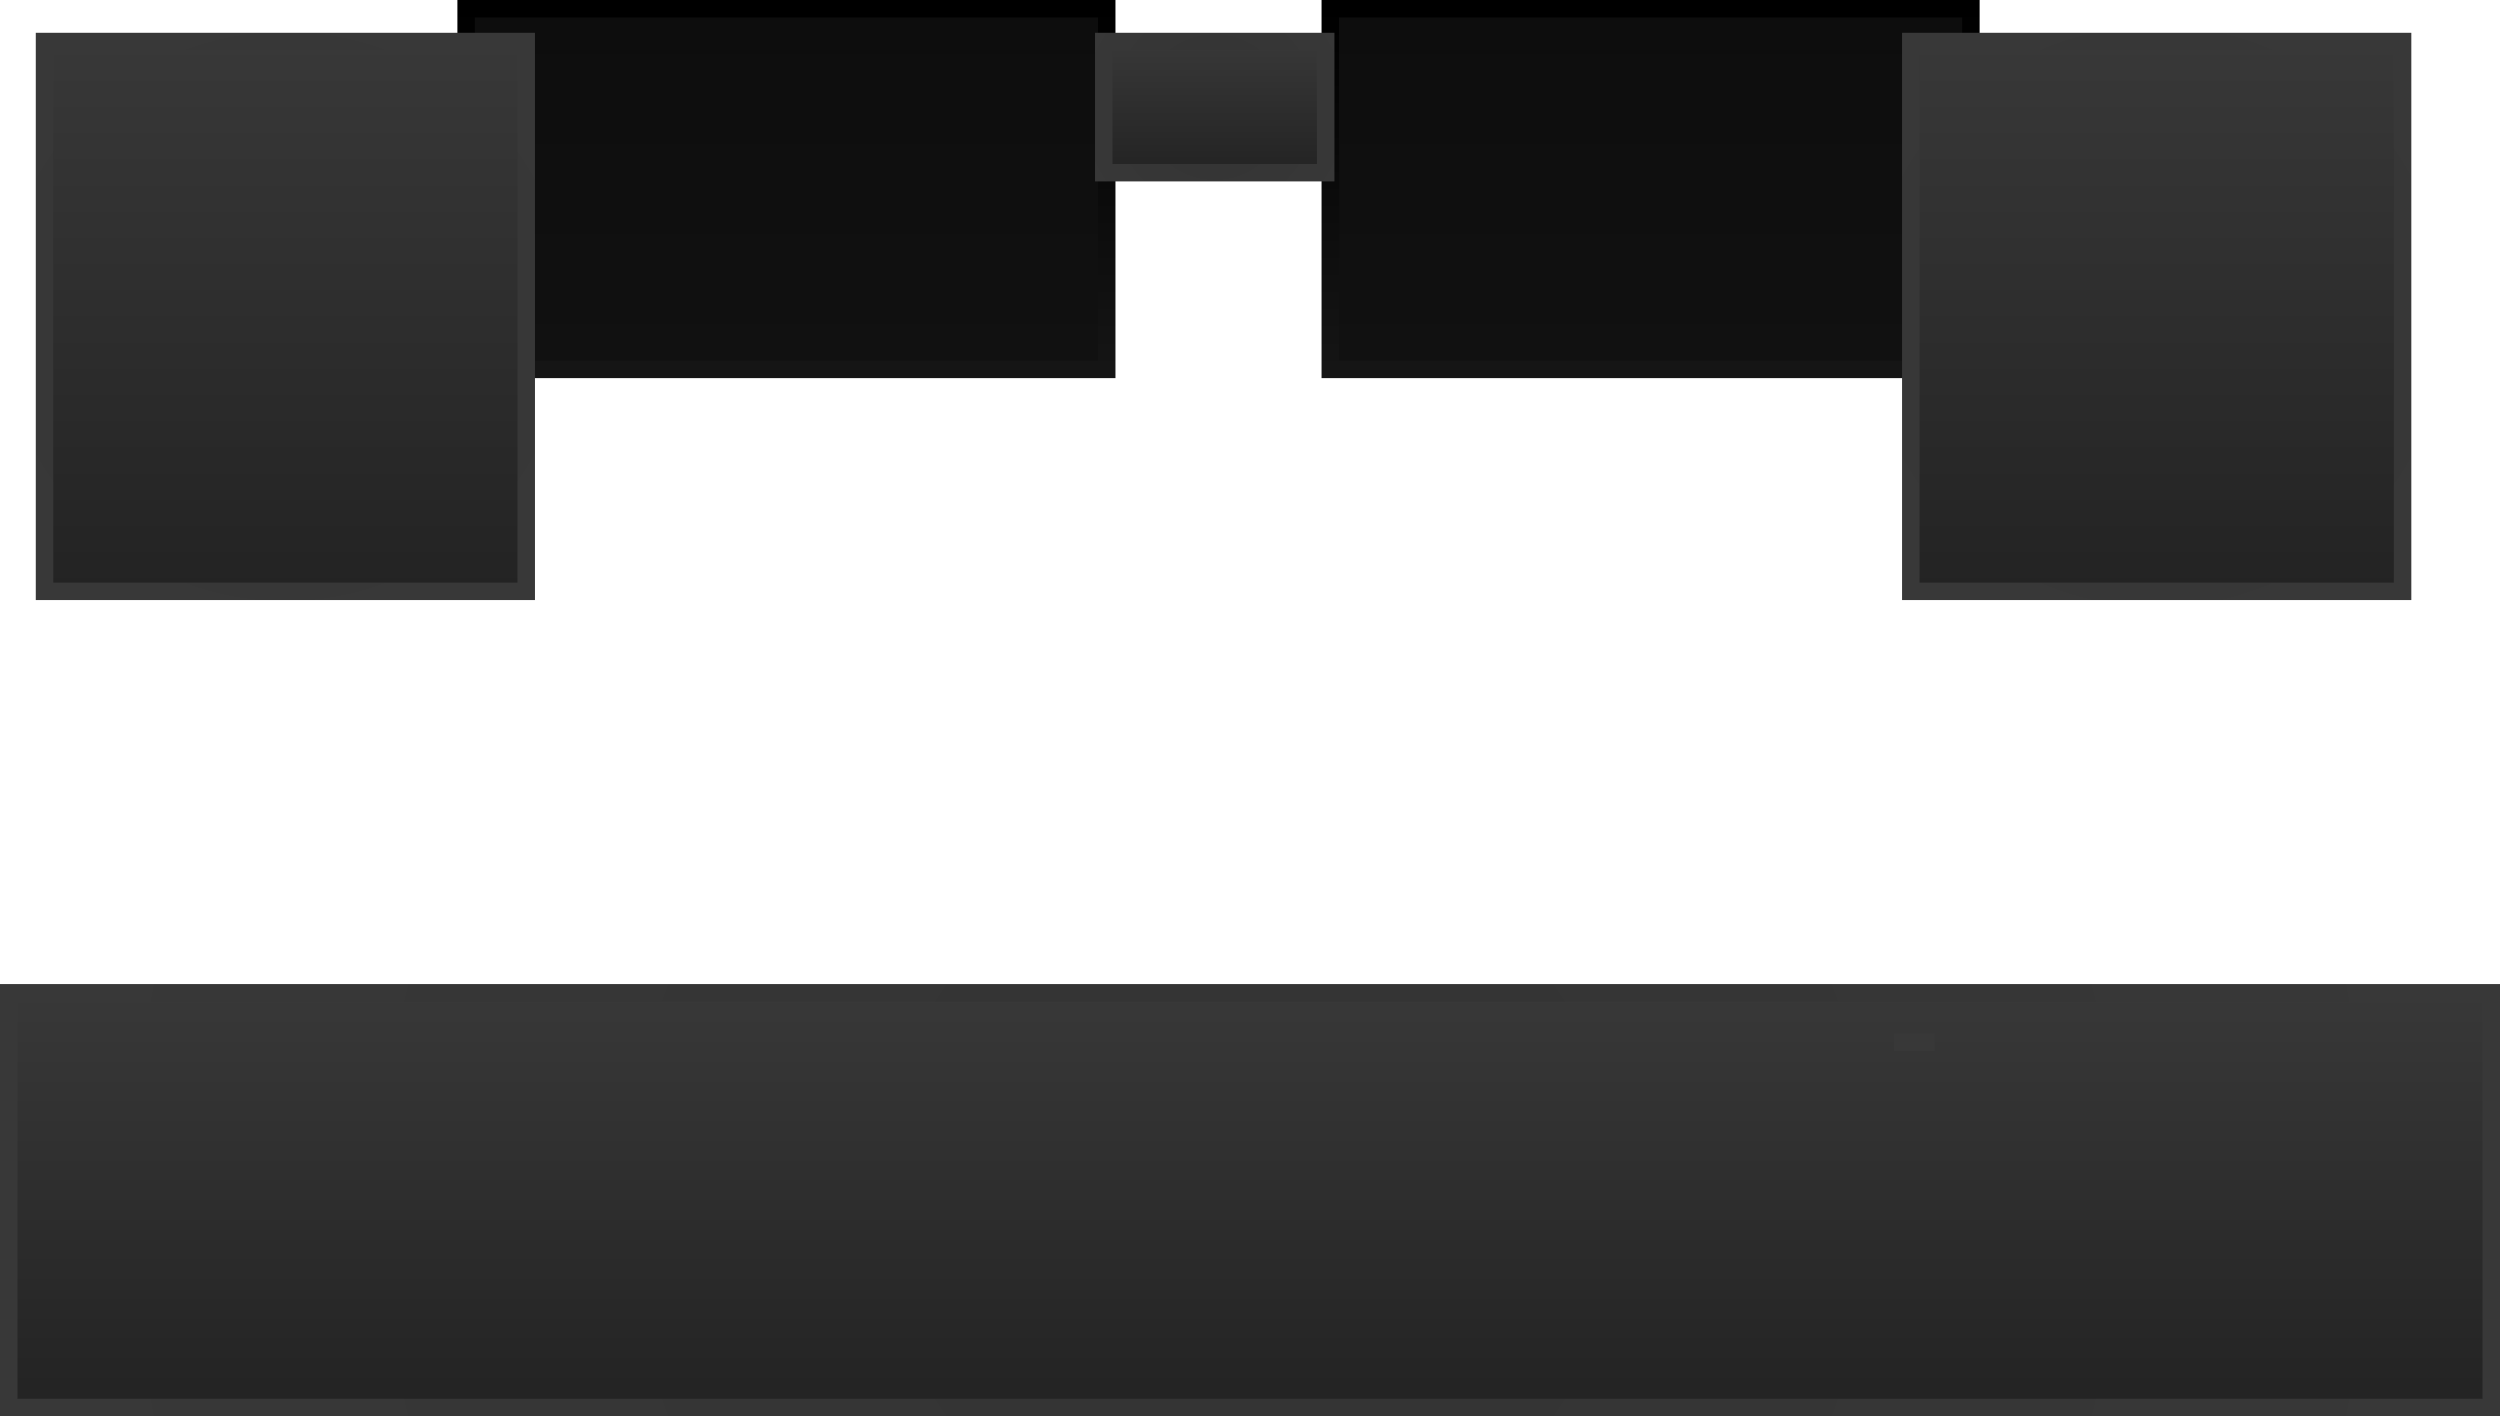 <svg version="1.1" xmlns="http://www.w3.org/2000/svg" xmlns:xlink="http://www.w3.org/1999/xlink" width="715.21" height="405.153" viewBox="0,0,715.21,405.153"><defs><linearGradient x1="443.611" y1="-22.381" x2="443.611" y2="80.794" gradientUnits="userSpaceOnUse" id="color-1"><stop offset="0" stop-color="#0d0d0d"/><stop offset="1" stop-color="#111111"/></linearGradient><linearGradient x1="443.611" y1="-22.381" x2="443.611" y2="80.794" gradientUnits="userSpaceOnUse" id="color-2"><stop offset="0" stop-color="#000000"/><stop offset="1" stop-color="#151515"/></linearGradient><linearGradient x1="588.398" y1="-13.001" x2="588.398" y2="144.286" gradientUnits="userSpaceOnUse" id="color-3"><stop offset="0" stop-color="#383838"/><stop offset="1" stop-color="#232323"/></linearGradient><radialGradient cx="588.398" cy="65.642" r="92.383" gradientUnits="userSpaceOnUse" id="color-4"><stop offset="0" stop-color="#333333"/><stop offset="1" stop-color="#383838"/></radialGradient><linearGradient x1="196.389" y1="-22.381" x2="196.389" y2="80.794" gradientUnits="userSpaceOnUse" id="color-5"><stop offset="0" stop-color="#0d0d0d"/><stop offset="1" stop-color="#111111"/></linearGradient><linearGradient x1="196.389" y1="-22.381" x2="196.389" y2="80.794" gradientUnits="userSpaceOnUse" id="color-6"><stop offset="0" stop-color="#000000"/><stop offset="1" stop-color="#151515"/></linearGradient><linearGradient x1="329.009" y1="259.154" x2="329.009" y2="377.772" gradientUnits="userSpaceOnUse" id="color-7"><stop offset="0" stop-color="#383838"/><stop offset="1" stop-color="#232323"/></linearGradient><radialGradient cx="329.009" cy="318.463" r="355.105" gradientUnits="userSpaceOnUse" id="color-8"><stop offset="0" stop-color="#333333"/><stop offset="1" stop-color="#383838"/></radialGradient><linearGradient x1="519.005" y1="64.914" x2="519.005" y2="88.243" gradientUnits="userSpaceOnUse" id="color-9"><stop offset="0" stop-color="#383838"/><stop offset="1" stop-color="#232323"/></linearGradient><radialGradient cx="519.005" cy="76.579" r="78.158" gradientUnits="userSpaceOnUse" id="color-10"><stop offset="0" stop-color="#333333"/><stop offset="1" stop-color="#383838"/></radialGradient><linearGradient x1="519.005" y1="92.131" x2="519.005" y2="273.313" gradientUnits="userSpaceOnUse" id="color-11"><stop offset="0" stop-color="#383838"/><stop offset="1" stop-color="#232323"/></linearGradient><radialGradient cx="519.005" cy="182.722" r="6.856" gradientUnits="userSpaceOnUse" id="color-12"><stop offset="0" stop-color="#333333"/><stop offset="1" stop-color="#383838"/></radialGradient><linearGradient x1="579.724" y1="85.963" x2="570.887" y2="98.761" gradientUnits="userSpaceOnUse" id="color-13"><stop offset="0" stop-color="#383838"/><stop offset="1" stop-color="#232323"/></linearGradient><radialGradient cx="575.305" cy="92.362" r="6.856" gradientUnits="userSpaceOnUse" id="color-14"><stop offset="0" stop-color="#333333"/><stop offset="1" stop-color="#383838"/></radialGradient><linearGradient x1="458.75" y1="85.963" x2="467.587" y2="98.761" gradientUnits="userSpaceOnUse" id="color-15"><stop offset="0" stop-color="#383838"/><stop offset="1" stop-color="#232323"/></linearGradient><radialGradient cx="463.168" cy="92.362" r="6.856" gradientUnits="userSpaceOnUse" id="color-16"><stop offset="0" stop-color="#333333"/><stop offset="1" stop-color="#383838"/></radialGradient><linearGradient x1="53.045" y1="-13.001" x2="53.045" y2="144.286" gradientUnits="userSpaceOnUse" id="color-17"><stop offset="0" stop-color="#383838"/><stop offset="1" stop-color="#232323"/></linearGradient><radialGradient cx="53.045" cy="65.642" r="90.487" gradientUnits="userSpaceOnUse" id="color-18"><stop offset="0" stop-color="#333333"/><stop offset="1" stop-color="#383838"/></radialGradient><linearGradient x1="318.918" y1="-13.001" x2="318.918" y2="24.517" gradientUnits="userSpaceOnUse" id="color-19"><stop offset="0" stop-color="#383838"/><stop offset="1" stop-color="#232323"/></linearGradient><radialGradient cx="318.918" cy="5.758" r="41.691" gradientUnits="userSpaceOnUse" id="color-20"><stop offset="0" stop-color="#333333"/><stop offset="1" stop-color="#383838"/></radialGradient></defs><g transform="translate(28.596,24.881)"><g data-paper-data="{&quot;isPaintingLayer&quot;:true}" fill-rule="nonzero" stroke-width="5" stroke-linecap="butt" stroke-linejoin="miter" stroke-miterlimit="10" stroke-dasharray="" stroke-dashoffset="0" style="mix-blend-mode: normal"><path d="M351.981,80.794v-103.175h183.261v103.175z" data-paper-data="{&quot;index&quot;:null}" fill="url(#color-1)" stroke="url(#color-2)"/><path d="M518.052,144.286v-157.287h140.693v157.287z" data-paper-data="{&quot;index&quot;:null}" fill="url(#color-3)" stroke="url(#color-4)"/><path d="M104.758,80.794v-103.175h183.261v103.175z" fill="url(#color-5)" stroke="url(#color-6)"/><path d="M-26.096,377.772v-118.619c0,0 75.942,0 137.443,0c125.549,0 572.767,0 572.767,0v118.619z" fill="url(#color-7)" stroke="url(#color-8)"/><path d="" fill="url(#color-9)" stroke="url(#color-10)"/><path d="M524.837,273.313h-11.664z" fill="url(#color-11)" stroke="url(#color-12)"/><path d="" fill="url(#color-13)" stroke="url(#color-14)"/><path d="" data-paper-data="{&quot;index&quot;:null}" fill="url(#color-15)" stroke="url(#color-16)"/><path d="M-15.859,144.286v-157.287h137.807v157.287z" fill="url(#color-17)" stroke="url(#color-18)"/><path d="M287.172,24.517v-37.518h63.492v37.518z" fill="url(#color-19)" stroke="url(#color-20)"/></g></g></svg><!--rotationCenter:348.59604:204.88094919552668-->